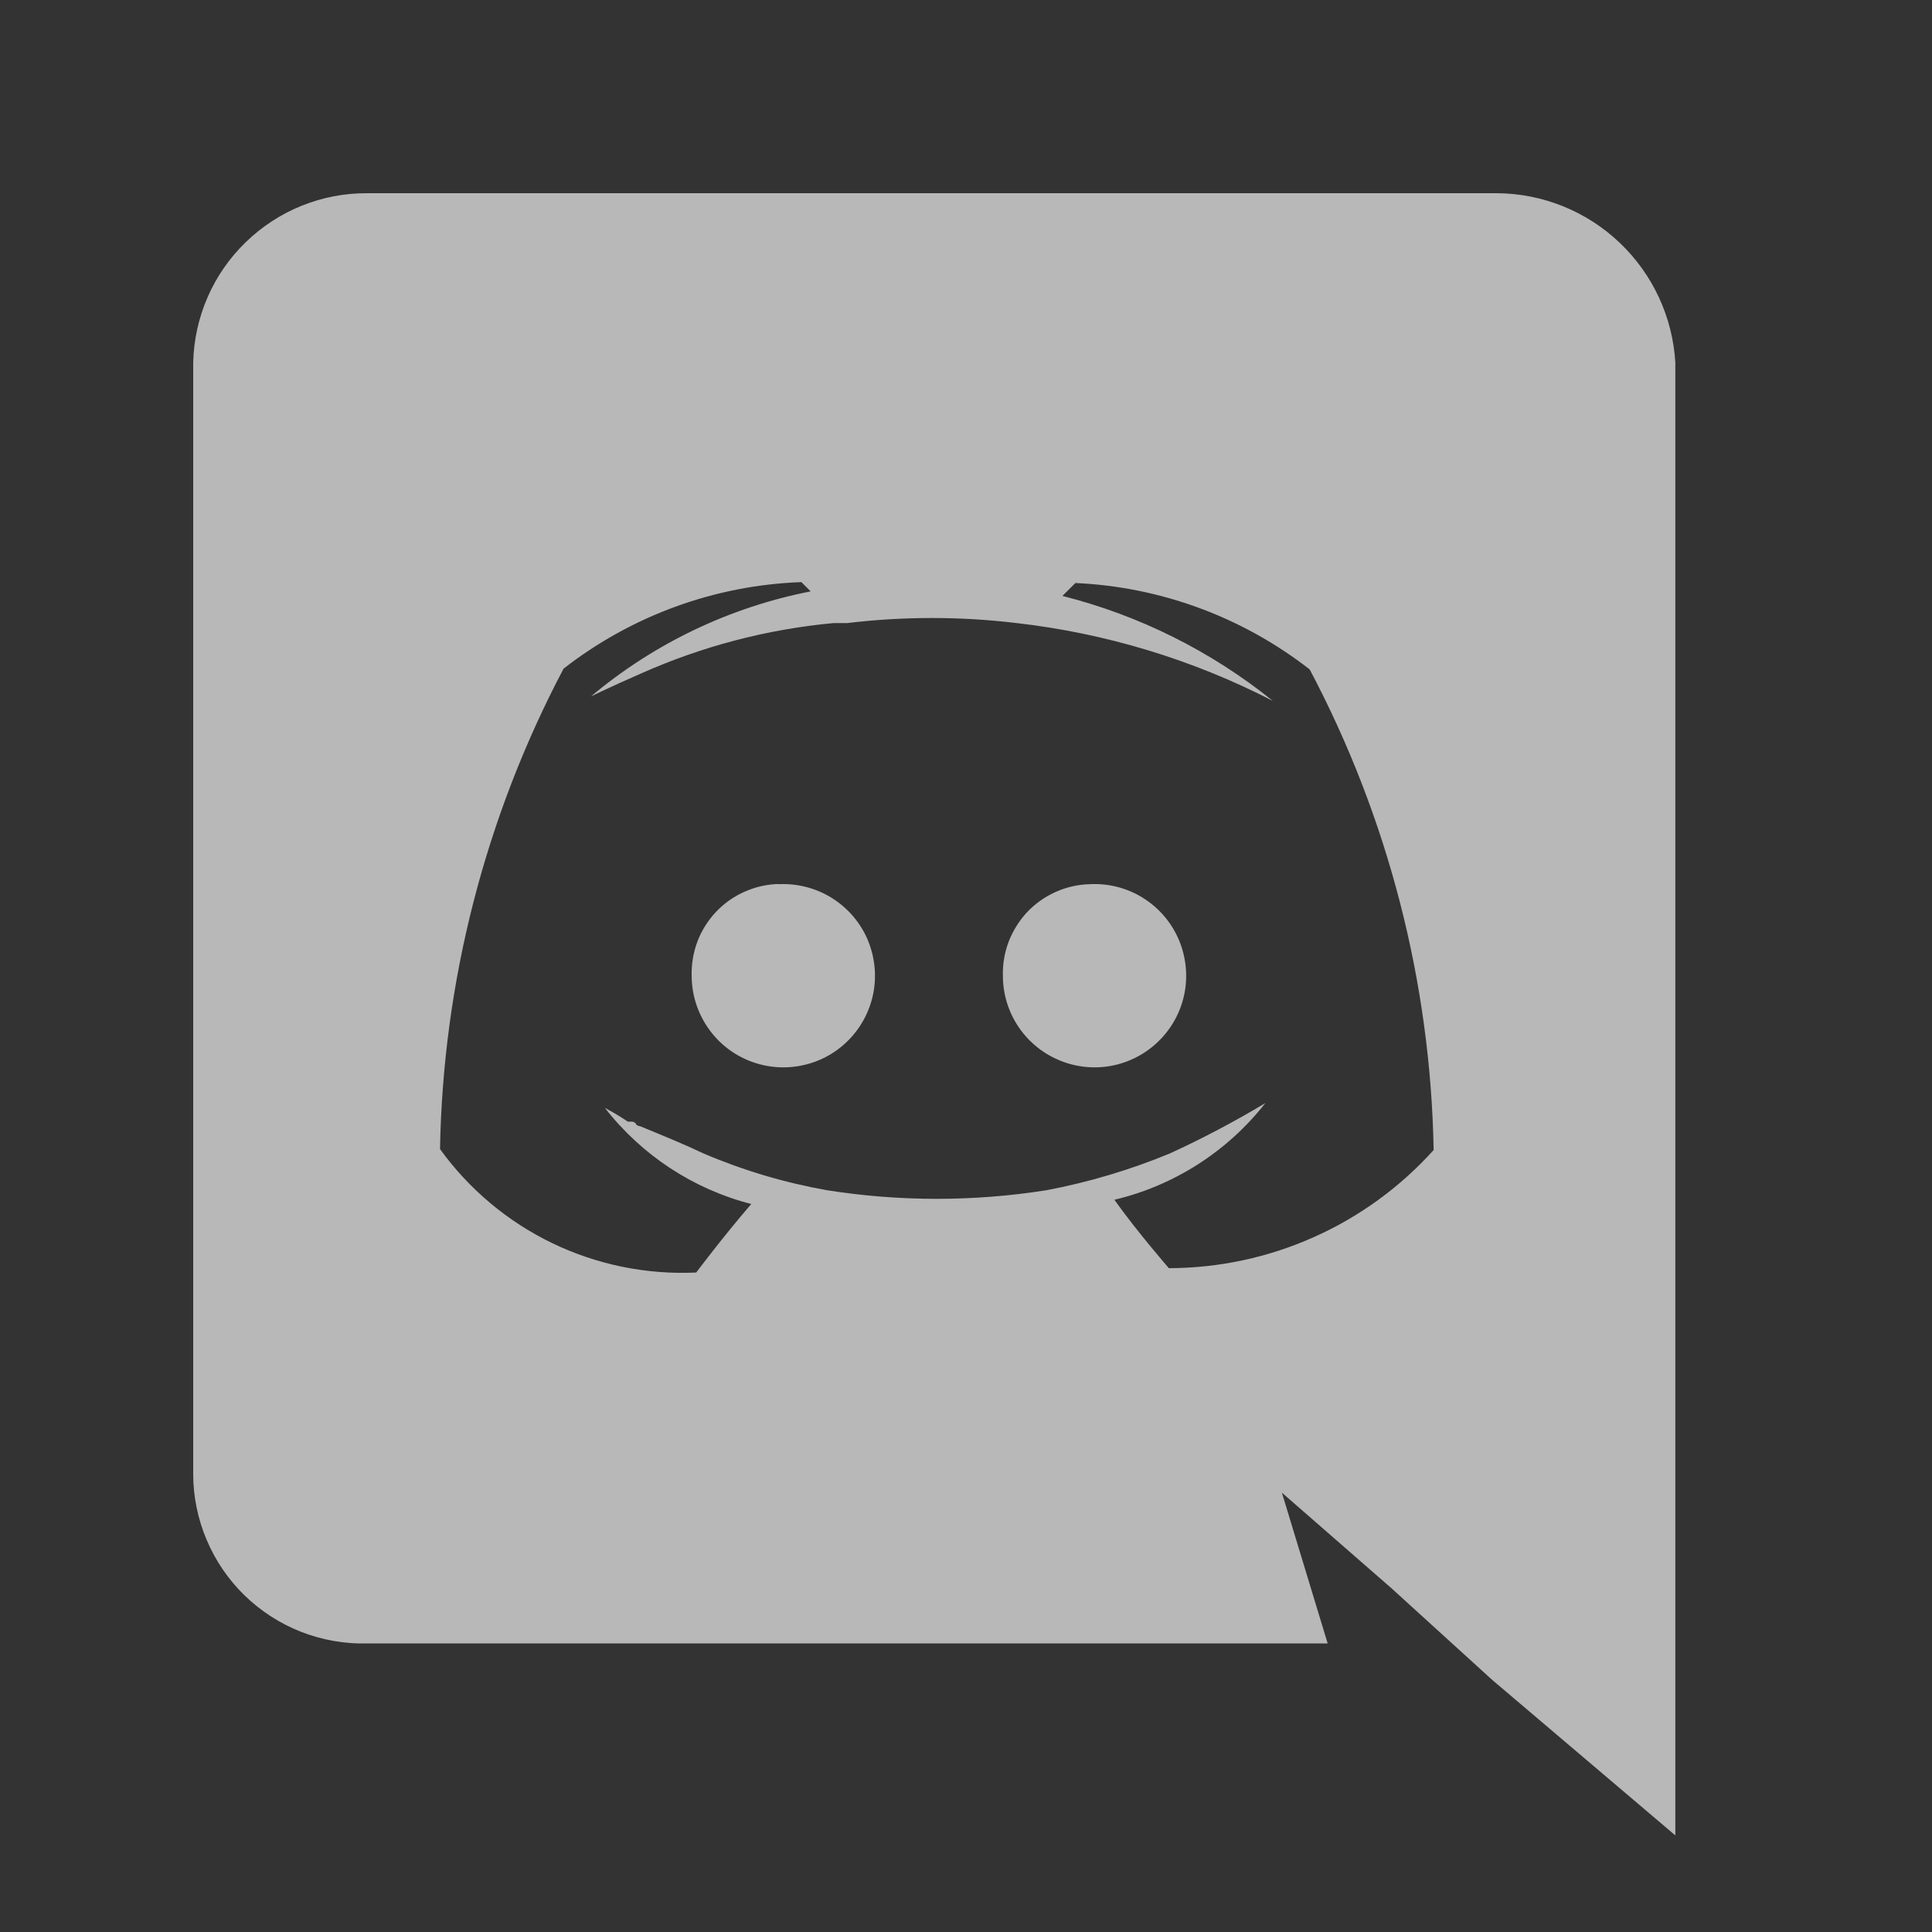 <svg width="20" height="20" viewBox="0 0 20 20" fill="none" xmlns="http://www.w3.org/2000/svg">
<rect x="0" y="0" width="20" height="20" fill="#333333" stroke="none"/>
<path d="M15.496 2C15.969 2.003 16.423 2.186 16.766 2.512C17.109 2.838 17.315 3.281 17.343 3.753V19L15.447 17.39L14.405 16.442L13.27 15.452L13.744 17.013H3.8C3.566 17.019 3.333 16.977 3.115 16.892C2.897 16.806 2.699 16.678 2.531 16.515C2.363 16.351 2.23 16.156 2.139 15.94C2.048 15.725 2 15.493 2 15.259V3.753C2.011 3.283 2.205 2.835 2.543 2.508C2.88 2.18 3.332 1.997 3.803 2H15.491H15.496ZM11.162 6.027H11.141L10.998 6.169C11.794 6.37 12.537 6.741 13.177 7.256C12.349 6.829 11.45 6.556 10.524 6.45C9.942 6.38 9.353 6.38 8.771 6.45H8.629C7.941 6.514 7.269 6.69 6.638 6.971C6.308 7.115 6.118 7.209 6.118 7.209C6.772 6.66 7.554 6.286 8.392 6.122L8.296 6.026C7.401 6.058 6.54 6.372 5.834 6.922C5.024 8.457 4.586 10.16 4.555 11.895C4.856 12.312 5.256 12.647 5.719 12.87C6.182 13.093 6.694 13.197 7.207 13.173C7.207 13.173 7.49 12.796 7.777 12.464C7.176 12.309 6.643 11.959 6.262 11.469C6.343 11.512 6.423 11.559 6.499 11.611H6.541C6.549 11.611 6.557 11.613 6.564 11.617C6.572 11.621 6.578 11.626 6.583 11.632V11.637C6.588 11.643 6.594 11.648 6.602 11.652C6.609 11.656 6.617 11.658 6.625 11.658C6.859 11.754 7.093 11.85 7.284 11.941C7.694 12.116 8.121 12.243 8.56 12.321C9.313 12.44 10.081 12.44 10.834 12.321C11.271 12.238 11.698 12.111 12.109 11.941C12.448 11.786 12.779 11.611 13.099 11.419C12.706 11.92 12.155 12.273 11.536 12.42C11.77 12.749 12.1 13.128 12.1 13.128C12.617 13.127 13.128 13.018 13.6 12.807C14.072 12.597 14.495 12.289 14.841 11.905C14.81 10.169 14.37 8.465 13.558 6.93C12.86 6.386 12.01 6.073 11.125 6.035L11.165 6.021L11.162 6.027ZM11.281 9.153C11.471 9.143 11.659 9.19 11.821 9.288C11.983 9.386 12.113 9.531 12.192 9.703C12.271 9.875 12.297 10.067 12.267 10.254C12.236 10.441 12.15 10.615 12.019 10.753C11.889 10.89 11.72 10.986 11.535 11.027C11.35 11.068 11.157 11.052 10.981 10.982C10.804 10.912 10.653 10.791 10.546 10.634C10.44 10.478 10.382 10.293 10.382 10.103C10.378 9.982 10.399 9.861 10.442 9.747C10.486 9.634 10.551 9.53 10.634 9.441C10.718 9.353 10.818 9.282 10.929 9.233C11.04 9.183 11.16 9.156 11.281 9.153ZM8.063 9.153C8.252 9.144 8.44 9.192 8.602 9.29C8.764 9.389 8.893 9.533 8.972 9.705C9.05 9.878 9.076 10.07 9.045 10.257C9.014 10.443 8.927 10.617 8.797 10.754C8.666 10.892 8.498 10.987 8.313 11.027C8.127 11.068 7.934 11.052 7.758 10.982C7.582 10.912 7.431 10.791 7.325 10.634C7.218 10.477 7.161 10.293 7.16 10.103C7.157 9.981 7.177 9.86 7.22 9.746C7.263 9.632 7.329 9.528 7.412 9.44C7.496 9.351 7.596 9.28 7.708 9.231C7.819 9.181 7.939 9.154 8.061 9.151L8.063 9.153Z" fill="white" fill-opacity="0.65"/>
</svg>
